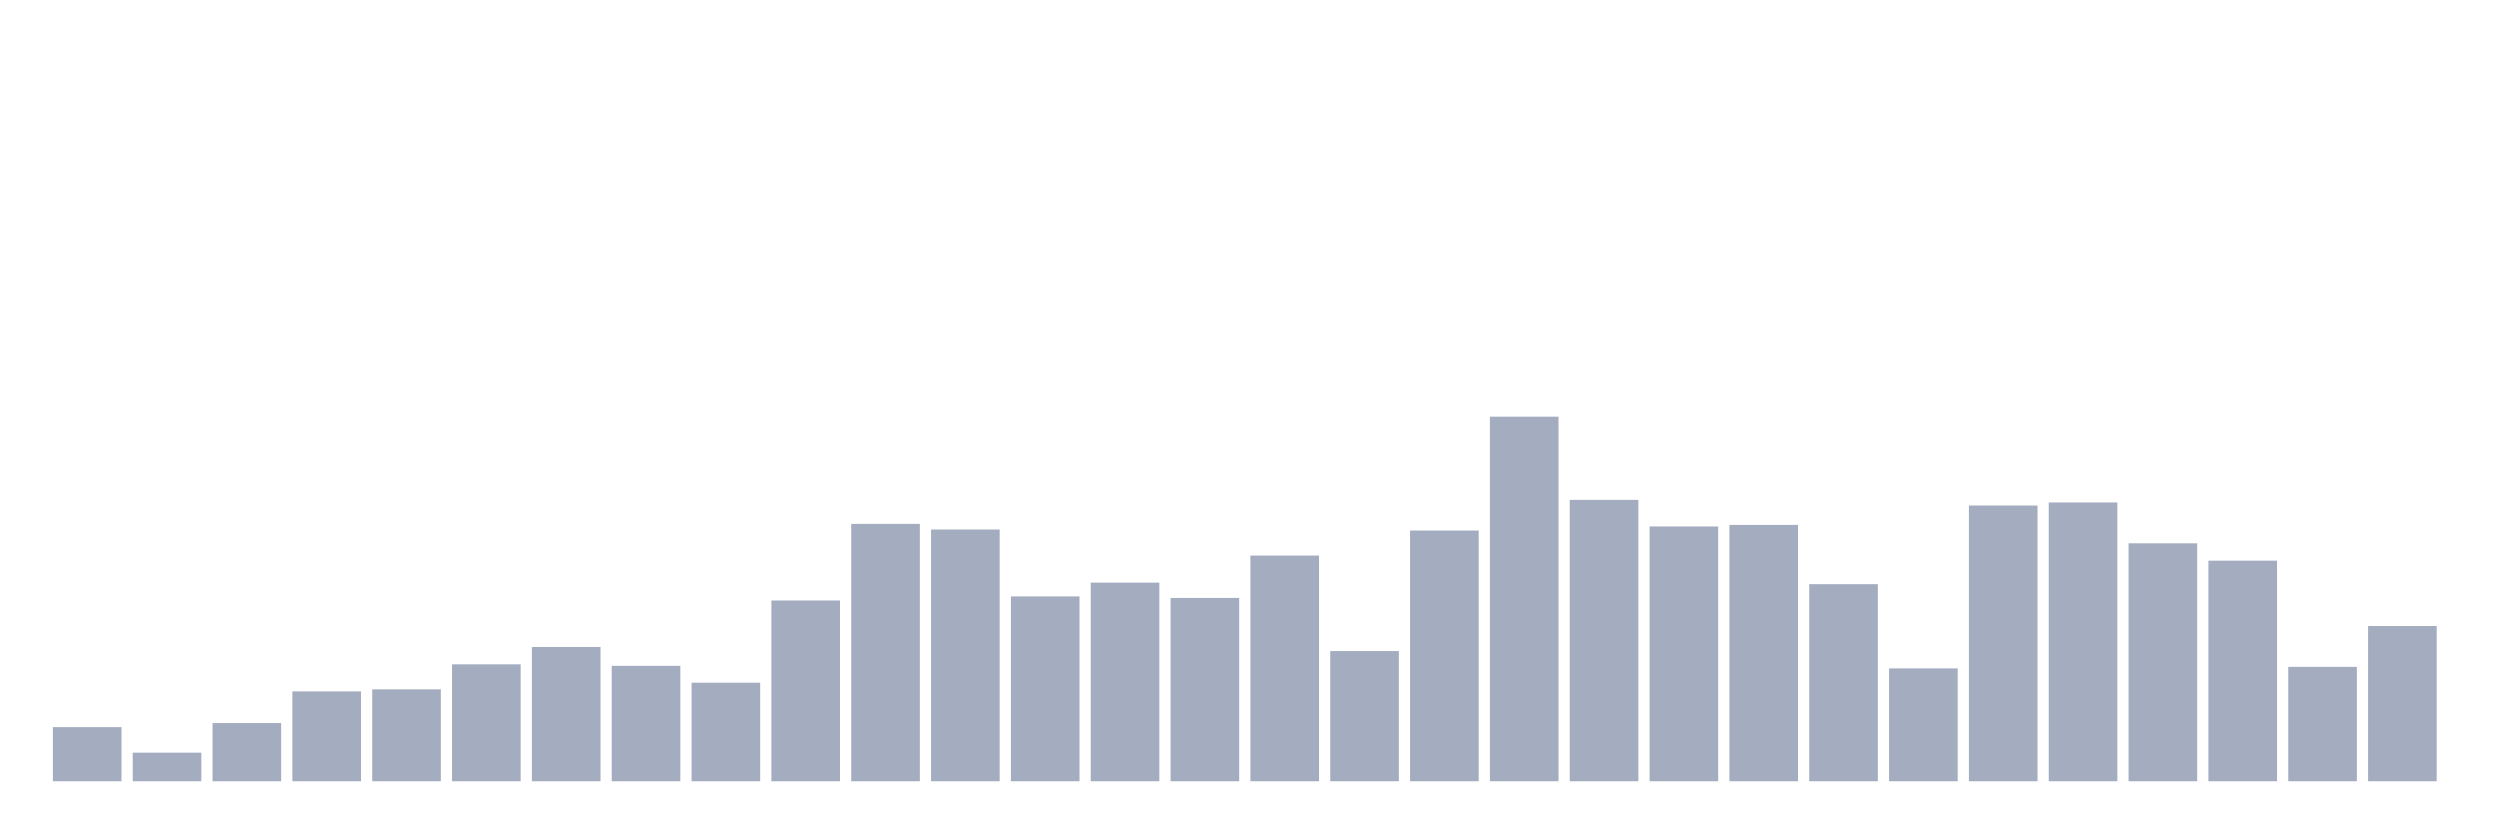 <svg xmlns="http://www.w3.org/2000/svg" viewBox="0 0 480 160"><g transform="translate(10,10)"><rect class="bar" x="0.153" width="13.175" y="129.608" height="10.392" fill="rgb(164,173,192)"></rect><rect class="bar" x="15.482" width="13.175" y="134.51" height="5.49" fill="rgb(164,173,192)"></rect><rect class="bar" x="30.81" width="13.175" y="128.824" height="11.176" fill="rgb(164,173,192)"></rect><rect class="bar" x="46.138" width="13.175" y="122.745" height="17.255" fill="rgb(164,173,192)"></rect><rect class="bar" x="61.466" width="13.175" y="122.353" height="17.647" fill="rgb(164,173,192)"></rect><rect class="bar" x="76.794" width="13.175" y="117.549" height="22.451" fill="rgb(164,173,192)"></rect><rect class="bar" x="92.123" width="13.175" y="114.216" height="25.784" fill="rgb(164,173,192)"></rect><rect class="bar" x="107.451" width="13.175" y="117.843" height="22.157" fill="rgb(164,173,192)"></rect><rect class="bar" x="122.779" width="13.175" y="121.078" height="18.922" fill="rgb(164,173,192)"></rect><rect class="bar" x="138.107" width="13.175" y="105.294" height="34.706" fill="rgb(164,173,192)"></rect><rect class="bar" x="153.436" width="13.175" y="90.588" height="49.412" fill="rgb(164,173,192)"></rect><rect class="bar" x="168.764" width="13.175" y="91.667" height="48.333" fill="rgb(164,173,192)"></rect><rect class="bar" x="184.092" width="13.175" y="104.51" height="35.49" fill="rgb(164,173,192)"></rect><rect class="bar" x="199.42" width="13.175" y="101.863" height="38.137" fill="rgb(164,173,192)"></rect><rect class="bar" x="214.748" width="13.175" y="104.804" height="35.196" fill="rgb(164,173,192)"></rect><rect class="bar" x="230.077" width="13.175" y="96.667" height="43.333" fill="rgb(164,173,192)"></rect><rect class="bar" x="245.405" width="13.175" y="115" height="25" fill="rgb(164,173,192)"></rect><rect class="bar" x="260.733" width="13.175" y="91.863" height="48.137" fill="rgb(164,173,192)"></rect><rect class="bar" x="276.061" width="13.175" y="70" height="70" fill="rgb(164,173,192)"></rect><rect class="bar" x="291.39" width="13.175" y="85.98" height="54.02" fill="rgb(164,173,192)"></rect><rect class="bar" x="306.718" width="13.175" y="91.078" height="48.922" fill="rgb(164,173,192)"></rect><rect class="bar" x="322.046" width="13.175" y="90.784" height="49.216" fill="rgb(164,173,192)"></rect><rect class="bar" x="337.374" width="13.175" y="102.157" height="37.843" fill="rgb(164,173,192)"></rect><rect class="bar" x="352.702" width="13.175" y="118.333" height="21.667" fill="rgb(164,173,192)"></rect><rect class="bar" x="368.031" width="13.175" y="87.059" height="52.941" fill="rgb(164,173,192)"></rect><rect class="bar" x="383.359" width="13.175" y="86.471" height="53.529" fill="rgb(164,173,192)"></rect><rect class="bar" x="398.687" width="13.175" y="94.314" height="45.686" fill="rgb(164,173,192)"></rect><rect class="bar" x="414.015" width="13.175" y="97.647" height="42.353" fill="rgb(164,173,192)"></rect><rect class="bar" x="429.344" width="13.175" y="118.039" height="21.961" fill="rgb(164,173,192)"></rect><rect class="bar" x="444.672" width="13.175" y="110.196" height="29.804" fill="rgb(164,173,192)"></rect></g></svg>